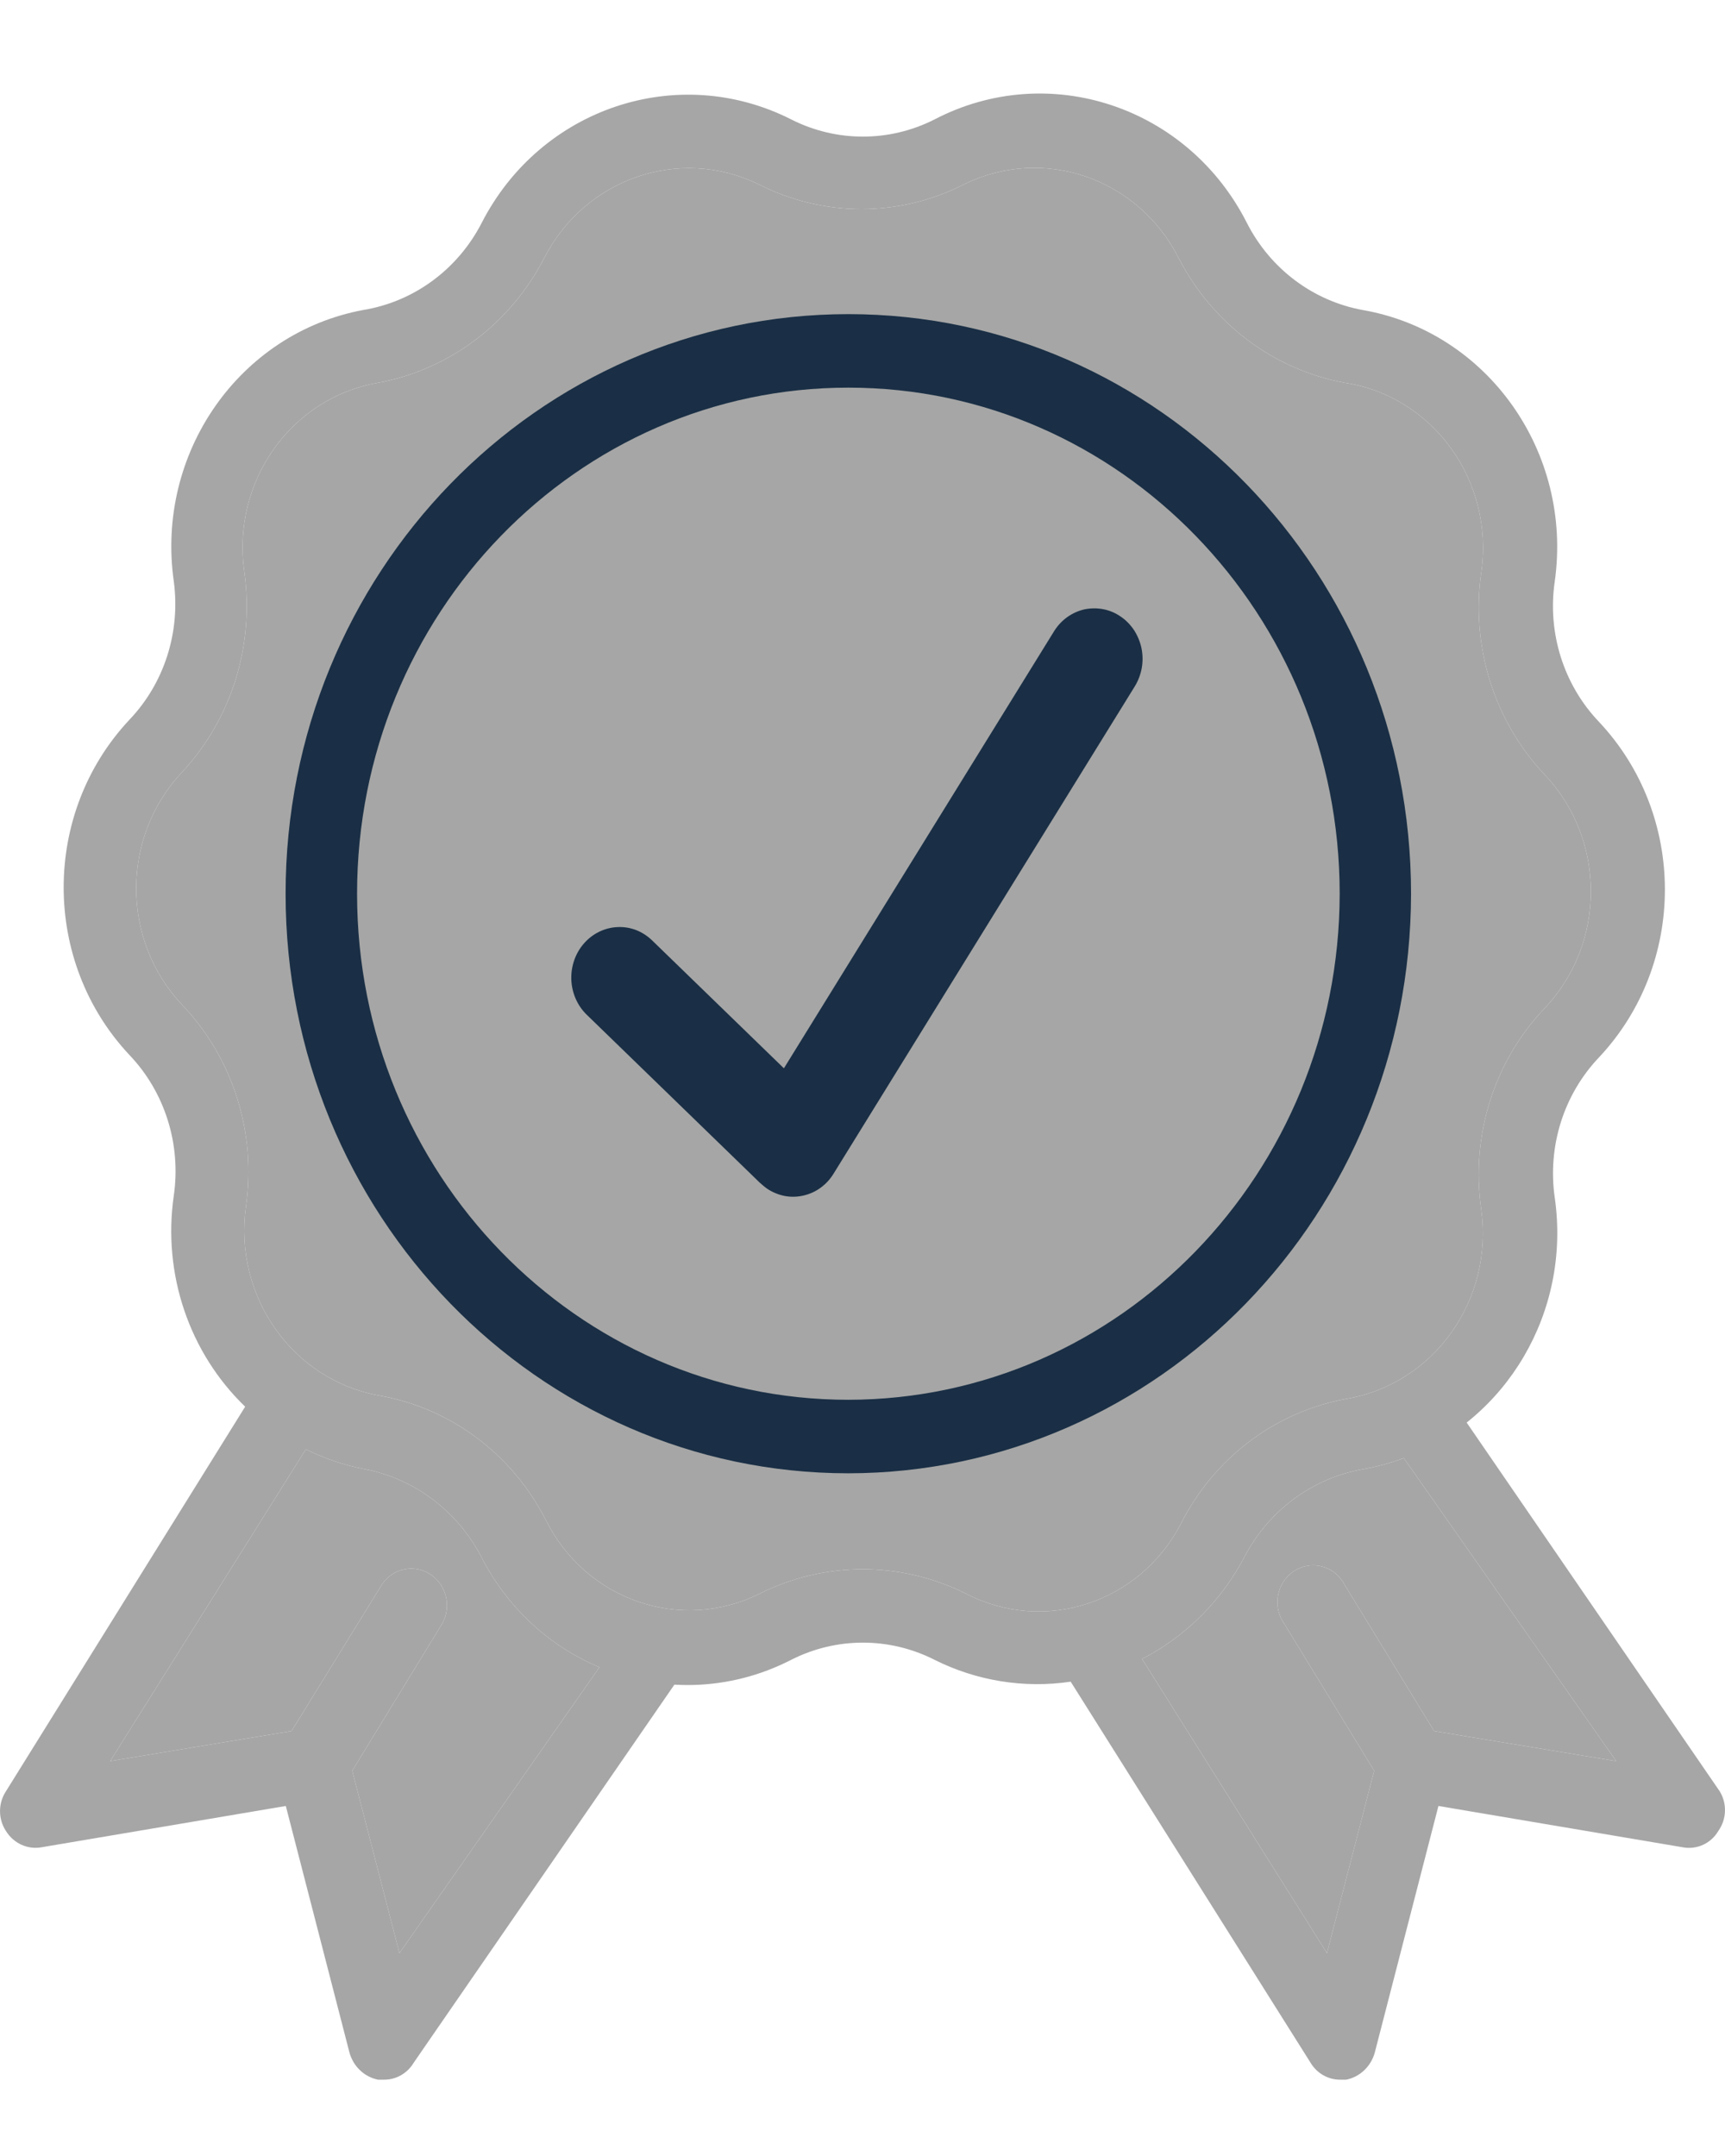<svg width="16" height="20" viewBox="0 0 16 20" fill="none" xmlns="http://www.w3.org/2000/svg">
<path d="M15.951 16.617L13.57 13.147C13.467 13 13.27 12.962 13.122 13.06C12.974 13.158 12.926 13.358 13.014 13.516L13.021 13.526L14.991 16.337L13.302 16.058L12.467 14.693C12.407 14.583 12.292 14.517 12.17 14.521C12.047 14.525 11.937 14.598 11.883 14.711C11.829 14.824 11.839 14.959 11.911 15.061L12.746 16.426L12.308 18.118L10.593 15.389C10.999 15.18 11.333 14.847 11.547 14.434C11.773 14.008 12.175 13.712 12.64 13.629C12.772 13.606 12.899 13.571 13.021 13.526C13.968 13.174 14.573 12.174 14.421 11.111C14.352 10.634 14.504 10.152 14.832 9.808C15.646 8.94 15.646 7.564 14.832 6.697C14.503 6.353 14.351 5.87 14.421 5.393C14.589 4.195 13.798 3.078 12.64 2.876C12.18 2.792 11.784 2.495 11.567 2.071C11.019 0.985 9.725 0.556 8.666 1.109C8.248 1.32 7.759 1.32 7.341 1.109C6.288 0.574 5.013 1 4.466 2.071C4.243 2.502 3.836 2.8 3.367 2.876C2.219 3.091 1.443 4.204 1.612 5.393C1.675 5.863 1.524 6.337 1.201 6.676C0.387 7.544 0.387 8.92 1.201 9.787C1.529 10.131 1.681 10.614 1.612 11.091C1.507 11.816 1.754 12.548 2.274 13.049L0.055 16.617C-0.018 16.728 -0.018 16.874 0.055 16.985C0.126 17.1 0.257 17.16 0.386 17.136L2.651 16.753L3.241 19.039C3.276 19.168 3.378 19.266 3.506 19.292H3.559C3.672 19.294 3.778 19.234 3.837 19.135L6.29 15.577C6.39 15.421 6.349 15.211 6.197 15.107C6.124 15.056 6.034 15.038 5.948 15.058C5.862 15.077 5.787 15.132 5.74 15.209L5.56 15.466L3.705 18.118L3.267 16.426L4.102 15.061C4.189 14.904 4.142 14.704 3.993 14.605C3.845 14.507 3.649 14.546 3.546 14.693L2.704 16.058L1.022 16.337L2.837 13.444C3.011 13.531 3.196 13.593 3.387 13.629C3.843 13.718 4.237 14.013 4.46 14.434C4.706 14.92 5.102 15.274 5.56 15.466C6.116 15.699 6.763 15.694 7.341 15.396C7.759 15.185 8.248 15.185 8.666 15.396C9.058 15.593 9.499 15.664 9.931 15.6L12.156 19.135C12.215 19.234 12.321 19.294 12.434 19.292H12.487C12.615 19.266 12.717 19.168 12.752 19.039L13.342 16.753L15.607 17.136C15.737 17.161 15.869 17.102 15.938 16.985C16.015 16.877 16.021 16.731 15.951 16.617ZM8.957 14.782C8.354 14.482 7.652 14.482 7.049 14.782C6.317 15.149 5.434 14.846 5.062 14.099C4.75 13.489 4.18 13.062 3.519 12.946C2.714 12.803 2.165 12.026 2.281 11.193C2.38 10.509 2.161 9.817 1.691 9.323C1.121 8.722 1.121 7.762 1.691 7.16C2.148 6.668 2.36 5.986 2.267 5.311C2.144 4.475 2.695 3.691 3.506 3.551C4.166 3.43 4.735 3.002 5.049 2.391C5.428 1.654 6.303 1.353 7.036 1.709C7.637 2.016 8.343 2.016 8.944 1.709C9.676 1.349 10.554 1.651 10.931 2.391C11.245 3.002 11.814 3.43 12.474 3.551C13.295 3.677 13.862 4.465 13.739 5.311C13.641 5.997 13.859 6.691 14.329 7.188C14.898 7.789 14.898 8.749 14.329 9.351C13.858 9.844 13.64 10.536 13.739 11.22C13.855 12.054 13.306 12.831 12.501 12.974C11.84 13.09 11.269 13.516 10.957 14.127C10.576 14.871 9.686 15.162 8.957 14.782Z" fill="#A6A6A6"/>
<path d="M8.957 14.782C8.354 14.482 7.652 14.482 7.049 14.782C6.317 15.149 5.434 14.846 5.062 14.099C4.75 13.489 4.18 13.062 3.519 12.946C2.714 12.803 2.165 12.026 2.281 11.193C2.38 10.509 2.161 9.817 1.691 9.323C1.121 8.722 1.121 7.762 1.691 7.16C2.148 6.668 2.36 5.986 2.267 5.311C2.144 4.475 2.695 3.691 3.506 3.551C4.166 3.43 4.735 3.002 5.049 2.391C5.428 1.654 6.303 1.353 7.036 1.709C7.637 2.016 8.343 2.016 8.944 1.709C9.676 1.349 10.554 1.651 10.931 2.391C11.245 3.002 11.814 3.43 12.474 3.551C13.295 3.677 13.862 4.465 13.739 5.311C13.641 5.997 13.859 6.691 14.329 7.188C14.898 7.789 14.898 8.749 14.329 9.351C13.858 9.844 13.64 10.536 13.739 11.22C13.855 12.054 13.306 12.831 12.501 12.974C11.84 13.09 11.269 13.516 10.957 14.127C10.576 14.871 9.686 15.162 8.957 14.782Z" fill="#A6A6A6"/>
<path d="M3.705 18.118L5.56 15.466C5.102 15.274 4.706 14.92 4.46 14.434C4.237 14.013 3.843 13.718 3.387 13.629C3.196 13.593 3.011 13.531 2.837 13.444L1.022 16.337L2.704 16.058L3.546 14.693C3.649 14.546 3.845 14.507 3.993 14.605C4.142 14.704 4.189 14.904 4.102 15.061L3.267 16.426L3.705 18.118Z" fill="#A6A6A6"/>
<path d="M14.991 16.337L13.021 13.526C12.899 13.571 12.772 13.606 12.64 13.629C12.175 13.712 11.773 14.008 11.547 14.434C11.333 14.847 10.999 15.18 10.593 15.389L12.308 18.118L12.746 16.426L11.911 15.061C11.839 14.959 11.829 14.824 11.883 14.711C11.937 14.598 12.047 14.525 12.17 14.521C12.292 14.517 12.407 14.583 12.467 14.693L13.302 16.058L14.991 16.337Z" fill="#A6A6A6"/>
<path d="M13.088 8.291C13.088 5.321 10.751 2.914 7.869 2.914C4.986 2.914 2.649 5.321 2.649 8.291C2.649 11.26 4.986 13.667 7.869 13.667C10.75 13.663 13.084 11.258 13.088 8.291ZM7.869 12.985C5.352 12.985 3.312 10.883 3.312 8.291C3.312 5.698 5.352 3.596 7.869 3.596C10.385 3.596 12.426 5.698 12.426 8.291C12.422 10.882 10.384 12.981 7.869 12.985Z" fill="#1A2F45"/>
<path d="M10.394 5.719C10.345 5.685 10.29 5.662 10.232 5.651C10.174 5.64 10.115 5.641 10.057 5.653C10 5.666 9.946 5.691 9.897 5.726C9.849 5.761 9.808 5.805 9.776 5.857L7.271 9.91L6.049 8.724C6.006 8.682 5.956 8.65 5.901 8.628C5.846 8.607 5.787 8.597 5.728 8.6C5.61 8.605 5.498 8.659 5.418 8.75C5.337 8.841 5.295 8.963 5.299 9.087C5.304 9.211 5.355 9.329 5.442 9.413L7.046 10.97C7.046 10.97 7.092 11.011 7.114 11.026C7.163 11.059 7.218 11.082 7.276 11.094C7.333 11.105 7.393 11.104 7.45 11.091C7.508 11.078 7.562 11.054 7.61 11.019C7.659 10.984 7.7 10.939 7.732 10.887L10.525 6.368C10.557 6.316 10.579 6.258 10.59 6.198C10.601 6.137 10.6 6.075 10.588 6.014C10.575 5.954 10.552 5.897 10.519 5.846C10.486 5.796 10.443 5.752 10.394 5.719Z" fill="#1A2F45"/>
</svg>
